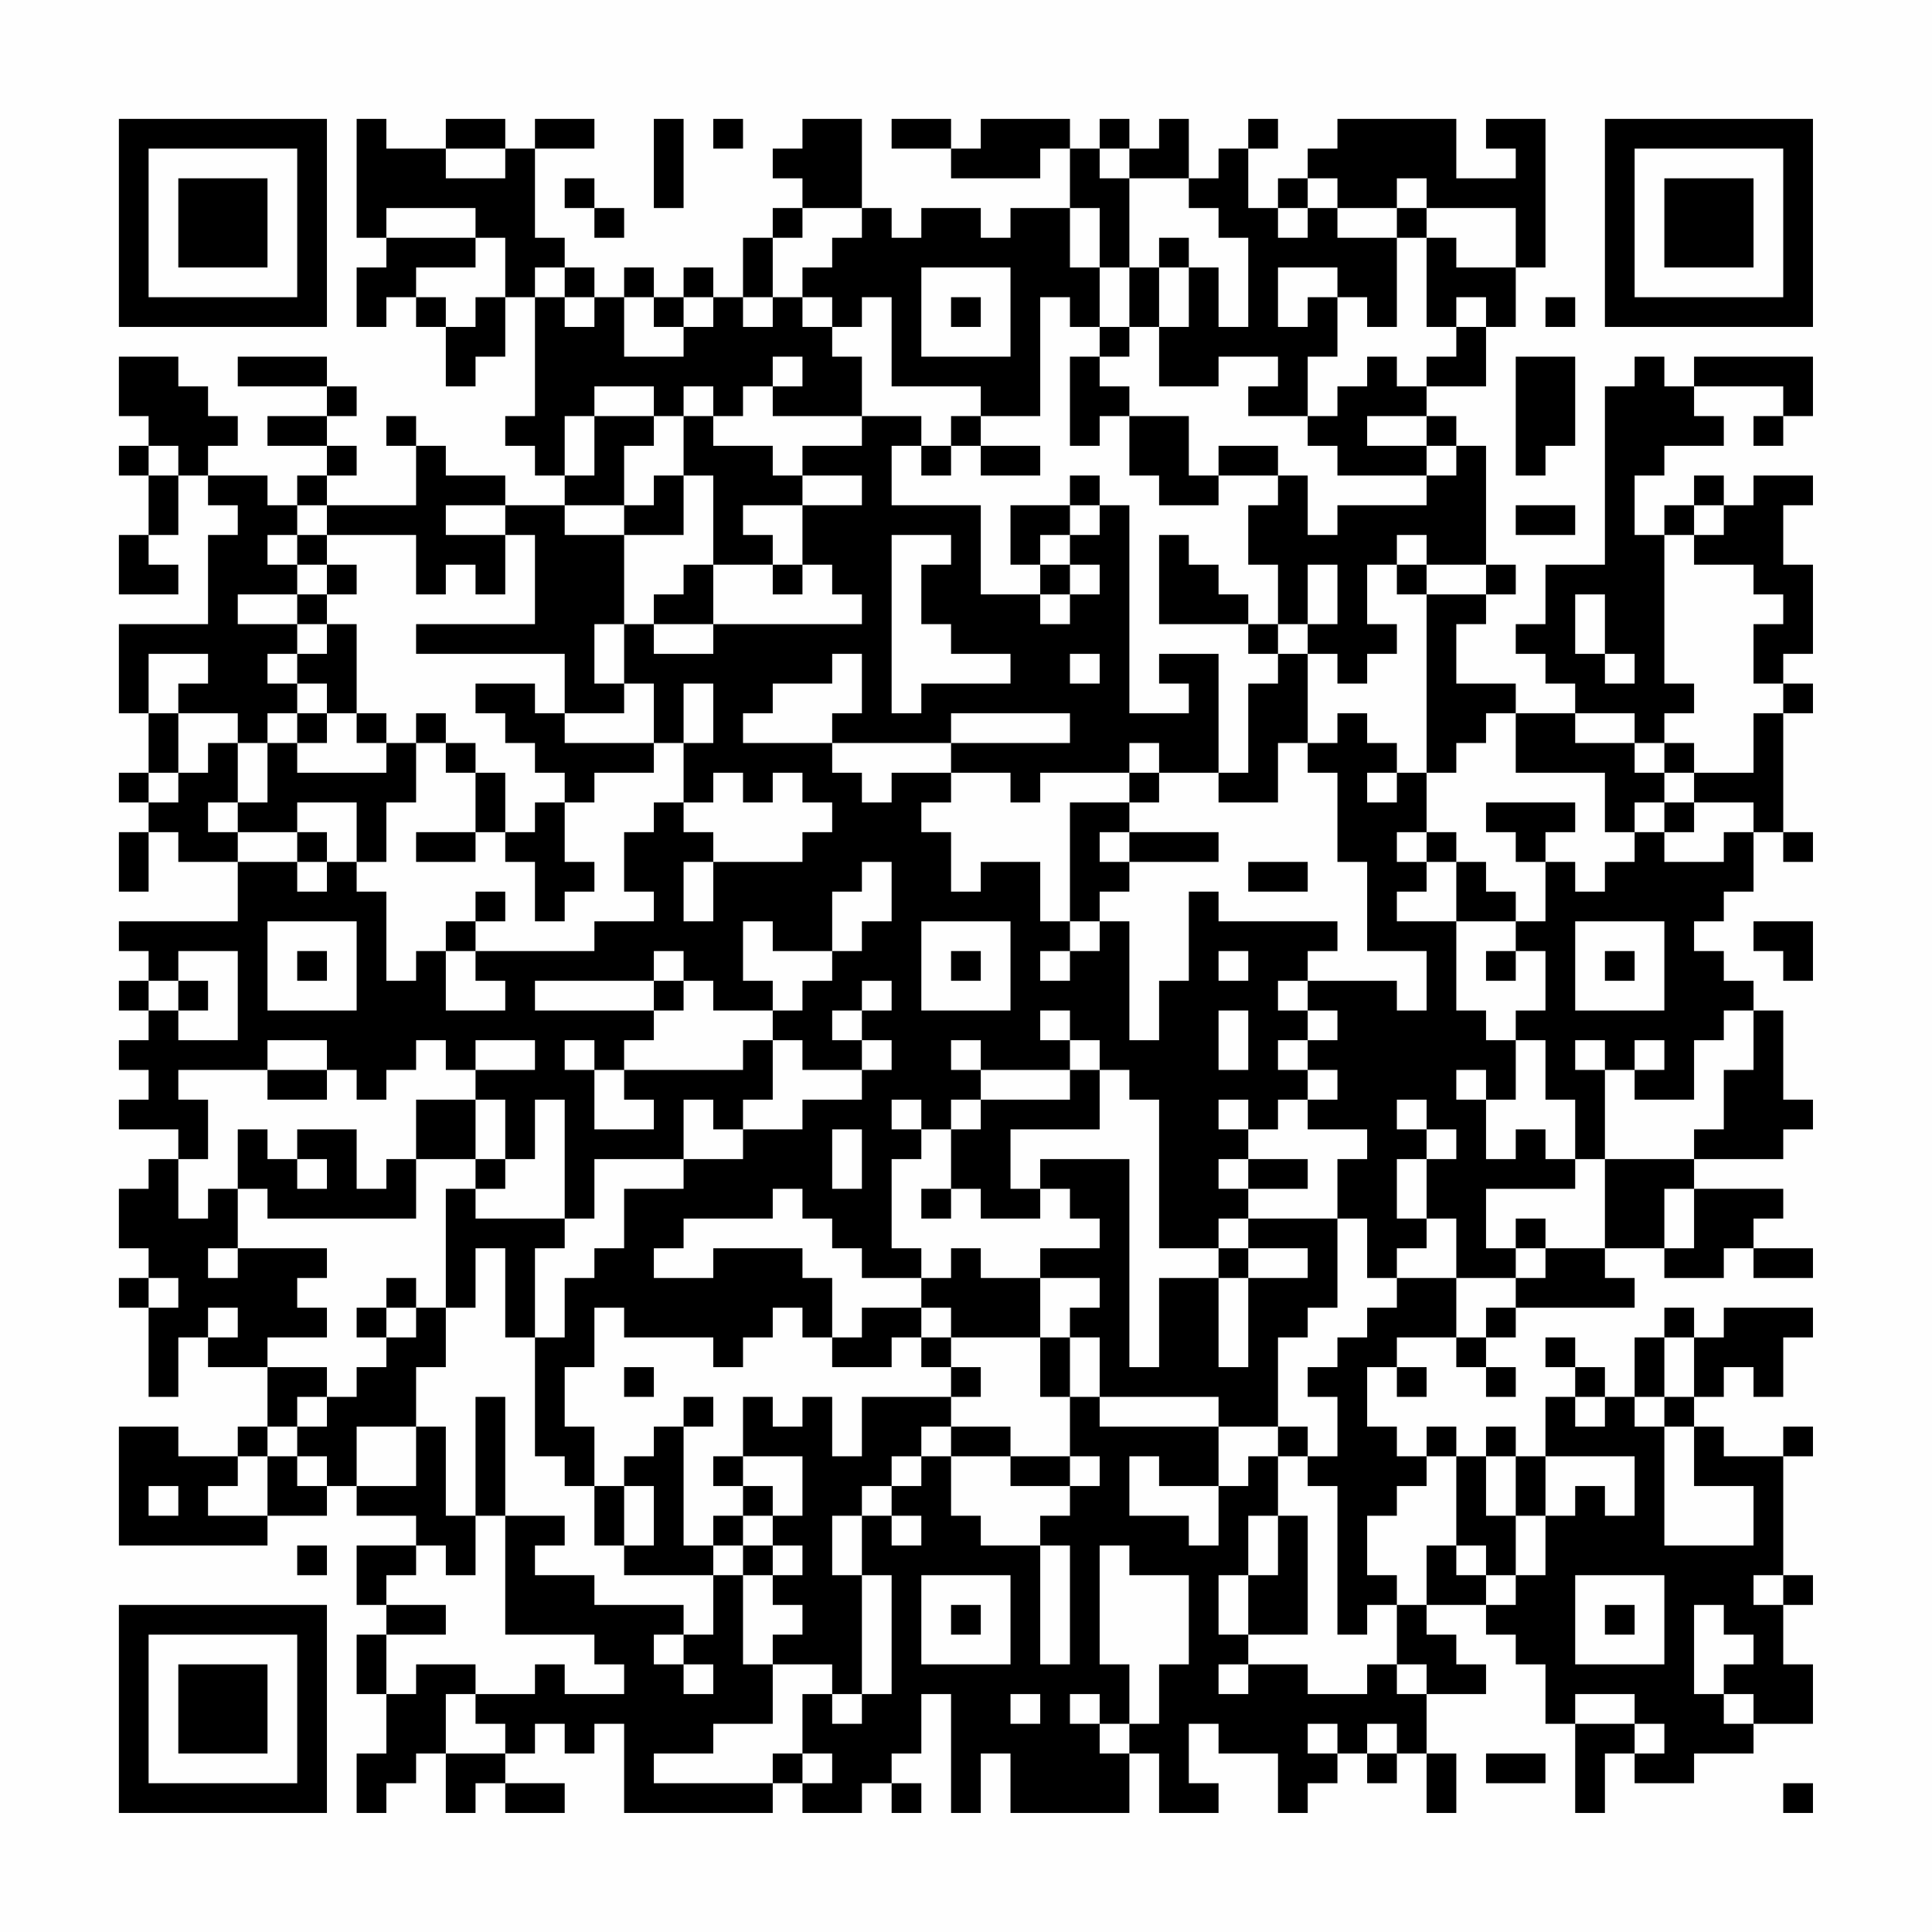 <?xml version="1.0" encoding="UTF-8"?>
<svg xmlns="http://www.w3.org/2000/svg" version="1.1" width="300" height="300" viewBox="0 0 300 300"><rect x="0" y="0" width="300" height="300" fill="#fefefe"/><g transform="scale(4.615)"><g transform="translate(4,4)"><path fill-rule="evenodd" d="M8 0L8 4L9 4L9 5L8 5L8 7L9 7L9 6L10 6L10 7L11 7L11 9L12 9L12 8L13 8L13 6L14 6L14 10L13 10L13 11L14 11L14 12L15 12L15 13L13 13L13 12L11 12L11 11L10 11L10 10L9 10L9 11L10 11L10 13L7 13L7 12L8 12L8 11L7 11L7 10L8 10L8 9L7 9L7 8L4 8L4 9L7 9L7 10L5 10L5 11L7 11L7 12L6 12L6 13L5 13L5 12L3 12L3 11L4 11L4 10L3 10L3 9L2 9L2 8L0 8L0 10L1 10L1 11L0 11L0 12L1 12L1 14L0 14L0 16L2 16L2 15L1 15L1 14L2 14L2 12L3 12L3 13L4 13L4 14L3 14L3 17L0 17L0 20L1 20L1 22L0 22L0 23L1 23L1 24L0 24L0 26L1 26L1 24L2 24L2 25L4 25L4 27L0 27L0 28L1 28L1 29L0 29L0 30L1 30L1 31L0 31L0 32L1 32L1 33L0 33L0 34L2 34L2 35L1 35L1 36L0 36L0 38L1 38L1 39L0 39L0 40L1 40L1 43L2 43L2 41L3 41L3 42L5 42L5 44L4 44L4 45L2 45L2 44L0 44L0 48L5 48L5 47L7 47L7 46L8 46L8 47L10 47L10 48L8 48L8 50L9 50L9 51L8 51L8 53L9 53L9 55L8 55L8 57L9 57L9 56L10 56L10 55L11 55L11 57L12 57L12 56L13 56L13 57L15 57L15 56L13 56L13 55L14 55L14 54L15 54L15 55L16 55L16 54L17 54L17 57L22 57L22 56L23 56L23 57L25 57L25 56L26 56L26 57L27 57L27 56L26 56L26 55L27 55L27 53L28 53L28 57L29 57L29 55L30 55L30 57L34 57L34 55L35 55L35 57L37 57L37 56L36 56L36 54L37 54L37 55L39 55L39 57L40 57L40 56L41 56L41 55L42 55L42 56L43 56L43 55L44 55L44 57L45 57L45 55L44 55L44 53L46 53L46 52L45 52L45 51L44 51L44 50L46 50L46 51L47 51L47 52L48 52L48 54L49 54L49 57L50 57L50 55L51 55L51 56L53 56L53 55L55 55L55 54L57 54L57 52L56 52L56 50L57 50L57 49L56 49L56 45L57 45L57 44L56 44L56 45L54 45L54 44L53 44L53 43L54 43L54 42L55 42L55 43L56 43L56 41L57 41L57 40L54 40L54 41L53 41L53 40L52 40L52 41L51 41L51 43L50 43L50 42L49 42L49 41L48 41L48 42L49 42L49 43L48 43L48 45L47 45L47 44L46 44L46 45L45 45L45 44L44 44L44 45L43 45L43 44L42 44L42 42L43 42L43 43L44 43L44 42L43 42L43 41L45 41L45 42L46 42L46 43L47 43L47 42L46 42L46 41L47 41L47 40L51 40L51 39L50 39L50 38L52 38L52 39L54 39L54 38L55 38L55 39L57 39L57 38L55 38L55 37L56 37L56 36L53 36L53 35L56 35L56 34L57 34L57 33L56 33L56 30L55 30L55 29L54 29L54 28L53 28L53 27L54 27L54 26L55 26L55 24L56 24L56 25L57 25L57 24L56 24L56 20L57 20L57 19L56 19L56 18L57 18L57 15L56 15L56 13L57 13L57 12L55 12L55 13L54 13L54 12L53 12L53 13L52 13L52 14L51 14L51 12L52 12L52 11L54 11L54 10L53 10L53 9L56 9L56 10L55 10L55 11L56 11L56 10L57 10L57 8L53 8L53 9L52 9L52 8L51 8L51 9L50 9L50 15L48 15L48 17L47 17L47 18L48 18L48 19L49 19L49 20L47 20L47 19L45 19L45 17L46 17L46 16L47 16L47 15L46 15L46 11L45 11L45 10L44 10L44 9L46 9L46 7L47 7L47 5L48 5L48 0L46 0L46 1L47 1L47 2L45 2L45 0L41 0L41 1L40 1L40 2L39 2L39 3L38 3L38 1L39 1L39 0L38 0L38 1L37 1L37 2L36 2L36 0L35 0L35 1L34 1L34 0L33 0L33 1L32 1L32 0L29 0L29 1L28 1L28 0L26 0L26 1L28 1L28 2L31 2L31 1L32 1L32 3L30 3L30 4L29 4L29 3L27 3L27 4L26 4L26 3L25 3L25 0L23 0L23 1L22 1L22 2L23 2L23 3L22 3L22 4L21 4L21 6L20 6L20 5L19 5L19 6L18 6L18 5L17 5L17 6L16 6L16 5L15 5L15 4L14 4L14 1L16 1L16 0L14 0L14 1L13 1L13 0L11 0L11 1L9 1L9 0ZM18 0L18 3L19 3L19 0ZM20 0L20 1L21 1L21 0ZM11 1L11 2L13 2L13 1ZM33 1L33 2L34 2L34 5L33 5L33 3L32 3L32 5L33 5L33 7L32 7L32 6L31 6L31 10L29 10L29 9L26 9L26 6L25 6L25 7L24 7L24 6L23 6L23 5L24 5L24 4L25 4L25 3L23 3L23 4L22 4L22 6L21 6L21 7L22 7L22 6L23 6L23 7L24 7L24 8L25 8L25 10L22 10L22 9L23 9L23 8L22 8L22 9L21 9L21 10L20 10L20 9L19 9L19 10L18 10L18 9L16 9L16 10L15 10L15 12L16 12L16 10L18 10L18 11L17 11L17 13L15 13L15 14L17 14L17 17L16 17L16 19L17 19L17 20L15 20L15 18L10 18L10 17L14 17L14 14L13 14L13 13L11 13L11 14L13 14L13 16L12 16L12 15L11 15L11 16L10 16L10 14L7 14L7 13L6 13L6 14L5 14L5 15L6 15L6 16L4 16L4 17L6 17L6 18L5 18L5 19L6 19L6 20L5 20L5 21L4 21L4 20L2 20L2 19L3 19L3 18L1 18L1 20L2 20L2 22L1 22L1 23L2 23L2 22L3 22L3 21L4 21L4 23L3 23L3 24L4 24L4 25L6 25L6 26L7 26L7 25L8 25L8 26L9 26L9 29L10 29L10 28L11 28L11 30L13 30L13 29L12 29L12 28L16 28L16 27L18 27L18 26L17 26L17 24L18 24L18 23L19 23L19 24L20 24L20 25L19 25L19 27L20 27L20 25L23 25L23 24L24 24L24 23L23 23L23 22L22 22L22 23L21 23L21 22L20 22L20 23L19 23L19 21L20 21L20 19L19 19L19 21L18 21L18 19L17 19L17 17L18 17L18 18L20 18L20 17L25 17L25 16L24 16L24 15L23 15L23 13L25 13L25 12L23 12L23 11L25 11L25 10L27 10L27 11L26 11L26 13L29 13L29 16L31 16L31 17L32 17L32 16L33 16L33 15L32 15L32 14L33 14L33 13L34 13L34 20L36 20L36 19L35 19L35 18L37 18L37 22L35 22L35 21L34 21L34 22L31 22L31 23L30 23L30 22L28 22L28 21L32 21L32 20L28 20L28 21L24 21L24 20L25 20L25 18L24 18L24 19L22 19L22 20L21 20L21 21L24 21L24 22L25 22L25 23L26 23L26 22L28 22L28 23L27 23L27 24L28 24L28 26L29 26L29 25L31 25L31 27L32 27L32 28L31 28L31 29L32 29L32 28L33 28L33 27L34 27L34 31L35 31L35 29L36 29L36 26L37 26L37 27L41 27L41 28L40 28L40 29L39 29L39 30L40 30L40 31L39 31L39 32L40 32L40 33L39 33L39 34L38 34L38 33L37 33L37 34L38 34L38 35L37 35L37 36L38 36L38 37L37 37L37 38L35 38L35 33L34 33L34 32L33 32L33 31L32 31L32 30L31 30L31 31L32 31L32 32L29 32L29 31L28 31L28 32L29 32L29 33L28 33L28 34L27 34L27 33L26 33L26 34L27 34L27 35L26 35L26 38L27 38L27 39L25 39L25 38L24 38L24 37L23 37L23 36L22 36L22 37L19 37L19 38L18 38L18 39L20 39L20 38L23 38L23 39L24 39L24 41L23 41L23 40L22 40L22 41L21 41L21 42L20 42L20 41L17 41L17 40L16 40L16 42L15 42L15 44L16 44L16 46L15 46L15 45L14 45L14 41L15 41L15 39L16 39L16 38L17 38L17 36L19 36L19 35L21 35L21 34L23 34L23 33L25 33L25 32L26 32L26 31L25 31L25 30L26 30L26 29L25 29L25 30L24 30L24 31L25 31L25 32L23 32L23 31L22 31L22 30L23 30L23 29L24 29L24 28L25 28L25 27L26 27L26 25L25 25L25 26L24 26L24 28L22 28L22 27L21 27L21 29L22 29L22 30L20 30L20 29L19 29L19 28L18 28L18 29L14 29L14 30L18 30L18 31L17 31L17 32L16 32L16 31L15 31L15 32L16 32L16 34L18 34L18 33L17 33L17 32L21 32L21 31L22 31L22 33L21 33L21 34L20 34L20 33L19 33L19 35L16 35L16 37L15 37L15 33L14 33L14 35L13 35L13 33L12 33L12 32L14 32L14 31L12 31L12 32L11 32L11 31L10 31L10 32L9 32L9 33L8 33L8 32L7 32L7 31L5 31L5 32L2 32L2 33L3 33L3 35L2 35L2 37L3 37L3 36L4 36L4 38L3 38L3 39L4 39L4 38L7 38L7 39L6 39L6 40L7 40L7 41L5 41L5 42L7 42L7 43L6 43L6 44L5 44L5 45L4 45L4 46L3 46L3 47L5 47L5 45L6 45L6 46L7 46L7 45L6 45L6 44L7 44L7 43L8 43L8 42L9 42L9 41L10 41L10 40L11 40L11 42L10 42L10 44L8 44L8 46L10 46L10 44L11 44L11 47L12 47L12 49L11 49L11 48L10 48L10 49L9 49L9 50L11 50L11 51L9 51L9 53L10 53L10 52L12 52L12 53L11 53L11 55L13 55L13 54L12 54L12 53L14 53L14 52L15 52L15 53L17 53L17 52L16 52L16 51L13 51L13 47L15 47L15 48L14 48L14 49L16 49L16 50L19 50L19 51L18 51L18 52L19 52L19 53L20 53L20 52L19 52L19 51L20 51L20 49L21 49L21 52L22 52L22 54L20 54L20 55L18 55L18 56L22 56L22 55L23 55L23 56L24 56L24 55L23 55L23 53L24 53L24 54L25 54L25 53L26 53L26 49L25 49L25 47L26 47L26 48L27 48L27 47L26 47L26 46L27 46L27 45L28 45L28 47L29 47L29 48L31 48L31 52L32 52L32 48L31 48L31 47L32 47L32 46L33 46L33 45L32 45L32 43L33 43L33 44L37 44L37 46L35 46L35 45L34 45L34 47L36 47L36 48L37 48L37 46L38 46L38 45L39 45L39 47L38 47L38 49L37 49L37 51L38 51L38 52L37 52L37 53L38 53L38 52L40 52L40 53L42 53L42 52L43 52L43 53L44 53L44 52L43 52L43 50L44 50L44 48L45 48L45 49L46 49L46 50L47 50L47 49L48 49L48 47L49 47L49 46L50 46L50 47L51 47L51 45L48 45L48 47L47 47L47 45L46 45L46 47L47 47L47 49L46 49L46 48L45 48L45 45L44 45L44 46L43 46L43 47L42 47L42 49L43 49L43 50L42 50L42 51L41 51L41 46L40 46L40 45L41 45L41 43L40 43L40 42L41 42L41 41L42 41L42 40L43 40L43 39L45 39L45 41L46 41L46 40L47 40L47 39L48 39L48 38L50 38L50 35L53 35L53 34L54 34L54 32L55 32L55 30L54 30L54 31L53 31L53 33L51 33L51 32L52 32L52 31L51 31L51 32L50 32L50 31L49 31L49 32L50 32L50 35L49 35L49 33L48 33L48 31L47 31L47 30L48 30L48 28L47 28L47 27L48 27L48 25L49 25L49 26L50 26L50 25L51 25L51 24L52 24L52 25L54 25L54 24L55 24L55 23L53 23L53 22L55 22L55 20L56 20L56 19L55 19L55 17L56 17L56 16L55 16L55 15L53 15L53 14L54 14L54 13L53 13L53 14L52 14L52 19L53 19L53 20L52 20L52 21L51 21L51 20L49 20L49 21L51 21L51 22L52 22L52 23L51 23L51 24L50 24L50 22L47 22L47 20L46 20L46 21L45 21L45 22L44 22L44 16L46 16L46 15L44 15L44 14L43 14L43 15L42 15L42 17L43 17L43 18L42 18L42 19L41 19L41 18L40 18L40 17L41 17L41 15L40 15L40 17L39 17L39 15L38 15L38 13L39 13L39 12L40 12L40 14L41 14L41 13L44 13L44 12L45 12L45 11L44 11L44 10L42 10L42 11L44 11L44 12L41 12L41 11L40 11L40 10L41 10L41 9L42 9L42 8L43 8L43 9L44 9L44 8L45 8L45 7L46 7L46 6L45 6L45 7L44 7L44 4L45 4L45 5L47 5L47 3L44 3L44 2L43 2L43 3L41 3L41 2L40 2L40 3L39 3L39 4L40 4L40 3L41 3L41 4L43 4L43 7L42 7L42 6L41 6L41 5L39 5L39 7L40 7L40 6L41 6L41 8L40 8L40 10L38 10L38 9L39 9L39 8L37 8L37 9L35 9L35 7L36 7L36 5L37 5L37 7L38 7L38 4L37 4L37 3L36 3L36 2L34 2L34 1ZM15 2L15 3L16 3L16 4L17 4L17 3L16 3L16 2ZM9 3L9 4L12 4L12 5L10 5L10 6L11 6L11 7L12 7L12 6L13 6L13 4L12 4L12 3ZM43 3L43 4L44 4L44 3ZM35 4L35 5L34 5L34 7L33 7L33 8L32 8L32 11L33 11L33 10L34 10L34 12L35 12L35 13L37 13L37 12L39 12L39 11L37 11L37 12L36 12L36 10L34 10L34 9L33 9L33 8L34 8L34 7L35 7L35 5L36 5L36 4ZM14 5L14 6L15 6L15 7L16 7L16 6L15 6L15 5ZM27 5L27 8L30 8L30 5ZM17 6L17 8L19 8L19 7L20 7L20 6L19 6L19 7L18 7L18 6ZM28 6L28 7L29 7L29 6ZM48 6L48 7L49 7L49 6ZM47 8L47 12L48 12L48 11L49 11L49 8ZM19 10L19 12L18 12L18 13L17 13L17 14L19 14L19 12L20 12L20 15L19 15L19 16L18 16L18 17L20 17L20 15L22 15L22 16L23 16L23 15L22 15L22 14L21 14L21 13L23 13L23 12L22 12L22 11L20 11L20 10ZM28 10L28 11L27 11L27 12L28 12L28 11L29 11L29 12L31 12L31 11L29 11L29 10ZM1 11L1 12L2 12L2 11ZM32 12L32 13L30 13L30 15L31 15L31 16L32 16L32 15L31 15L31 14L32 14L32 13L33 13L33 12ZM47 13L47 14L49 14L49 13ZM6 14L6 15L7 15L7 16L6 16L6 17L7 17L7 18L6 18L6 19L7 19L7 20L6 20L6 21L5 21L5 23L4 23L4 24L6 24L6 25L7 25L7 24L6 24L6 23L8 23L8 25L9 25L9 23L10 23L10 21L11 21L11 22L12 22L12 24L10 24L10 25L12 25L12 24L13 24L13 25L14 25L14 27L15 27L15 26L16 26L16 25L15 25L15 23L16 23L16 22L18 22L18 21L15 21L15 20L14 20L14 19L12 19L12 20L13 20L13 21L14 21L14 22L15 22L15 23L14 23L14 24L13 24L13 22L12 22L12 21L11 21L11 20L10 20L10 21L9 21L9 20L8 20L8 17L7 17L7 16L8 16L8 15L7 15L7 14ZM26 14L26 20L27 20L27 19L30 19L30 18L28 18L28 17L27 17L27 15L28 15L28 14ZM35 14L35 17L38 17L38 18L39 18L39 19L38 19L38 22L37 22L37 23L39 23L39 21L40 21L40 22L41 22L41 25L42 25L42 28L44 28L44 30L43 30L43 29L40 29L40 30L41 30L41 31L40 31L40 32L41 32L41 33L40 33L40 34L42 34L42 35L41 35L41 37L38 37L38 38L37 38L37 39L35 39L35 42L34 42L34 35L31 35L31 36L30 36L30 34L33 34L33 32L32 32L32 33L29 33L29 34L28 34L28 36L27 36L27 37L28 37L28 36L29 36L29 37L31 37L31 36L32 36L32 37L33 37L33 38L31 38L31 39L29 39L29 38L28 38L28 39L27 39L27 40L25 40L25 41L24 41L24 42L26 42L26 41L27 41L27 42L28 42L28 43L25 43L25 45L24 45L24 43L23 43L23 44L22 44L22 43L21 43L21 45L20 45L20 46L21 46L21 47L20 47L20 48L19 48L19 44L20 44L20 43L19 43L19 44L18 44L18 45L17 45L17 46L16 46L16 48L17 48L17 49L20 49L20 48L21 48L21 49L22 49L22 50L23 50L23 51L22 51L22 52L24 52L24 53L25 53L25 49L24 49L24 47L25 47L25 46L26 46L26 45L27 45L27 44L28 44L28 45L30 45L30 46L32 46L32 45L30 45L30 44L28 44L28 43L29 43L29 42L28 42L28 41L31 41L31 43L32 43L32 41L33 41L33 43L37 43L37 44L39 44L39 45L40 45L40 44L39 44L39 41L40 41L40 40L41 40L41 37L42 37L42 39L43 39L43 38L44 38L44 37L45 37L45 39L47 39L47 38L48 38L48 37L47 37L47 38L46 38L46 36L49 36L49 35L48 35L48 34L47 34L47 35L46 35L46 33L47 33L47 31L46 31L46 30L45 30L45 27L47 27L47 26L46 26L46 25L45 25L45 24L44 24L44 22L43 22L43 21L42 21L42 20L41 20L41 21L40 21L40 18L39 18L39 17L38 17L38 16L37 16L37 15L36 15L36 14ZM43 15L43 16L44 16L44 15ZM49 16L49 18L50 18L50 19L51 19L51 18L50 18L50 16ZM32 18L32 19L33 19L33 18ZM7 20L7 21L6 21L6 22L9 22L9 21L8 21L8 20ZM52 21L52 22L53 22L53 21ZM34 22L34 23L32 23L32 27L33 27L33 26L34 26L34 25L37 25L37 24L34 24L34 23L35 23L35 22ZM42 22L42 23L43 23L43 22ZM46 23L46 24L47 24L47 25L48 25L48 24L49 24L49 23ZM52 23L52 24L53 24L53 23ZM33 24L33 25L34 25L34 24ZM43 24L43 25L44 25L44 26L43 26L43 27L45 27L45 25L44 25L44 24ZM38 25L38 26L40 26L40 25ZM12 26L12 27L11 27L11 28L12 28L12 27L13 27L13 26ZM5 27L5 30L8 30L8 27ZM27 27L27 30L30 30L30 27ZM49 27L49 30L52 30L52 27ZM55 27L55 28L56 28L56 29L57 29L57 27ZM2 28L2 29L1 29L1 30L2 30L2 31L4 31L4 28ZM6 28L6 29L7 29L7 28ZM28 28L28 29L29 29L29 28ZM37 28L37 29L38 29L38 28ZM46 28L46 29L47 29L47 28ZM50 28L50 29L51 29L51 28ZM2 29L2 30L3 30L3 29ZM18 29L18 30L19 30L19 29ZM37 30L37 32L38 32L38 30ZM5 32L5 33L7 33L7 32ZM45 32L45 33L46 33L46 32ZM10 33L10 35L9 35L9 36L8 36L8 34L6 34L6 35L5 35L5 34L4 34L4 36L5 36L5 37L10 37L10 35L12 35L12 36L11 36L11 40L12 40L12 38L13 38L13 41L14 41L14 38L15 38L15 37L12 37L12 36L13 36L13 35L12 35L12 33ZM43 33L43 34L44 34L44 35L43 35L43 37L44 37L44 35L45 35L45 34L44 34L44 33ZM24 34L24 36L25 36L25 34ZM6 35L6 36L7 36L7 35ZM38 35L38 36L40 36L40 35ZM52 36L52 38L53 38L53 36ZM38 38L38 39L37 39L37 42L38 42L38 39L40 39L40 38ZM1 39L1 40L2 40L2 39ZM9 39L9 40L8 40L8 41L9 41L9 40L10 40L10 39ZM31 39L31 41L32 41L32 40L33 40L33 39ZM3 40L3 41L4 41L4 40ZM27 40L27 41L28 41L28 40ZM52 41L52 43L51 43L51 44L52 44L52 48L55 48L55 46L53 46L53 44L52 44L52 43L53 43L53 41ZM17 42L17 43L18 43L18 42ZM12 43L12 47L13 47L13 43ZM49 43L49 44L50 44L50 43ZM21 45L21 46L22 46L22 47L21 47L21 48L22 48L22 49L23 49L23 48L22 48L22 47L23 47L23 45ZM1 46L1 47L2 47L2 46ZM17 46L17 48L18 48L18 46ZM39 47L39 49L38 49L38 51L40 51L40 47ZM6 48L6 49L7 49L7 48ZM33 48L33 52L34 52L34 54L33 54L33 53L32 53L32 54L33 54L33 55L34 55L34 54L35 54L35 52L36 52L36 49L34 49L34 48ZM27 49L27 52L30 52L30 49ZM49 49L49 52L52 52L52 49ZM55 49L55 50L56 50L56 49ZM28 50L28 51L29 51L29 50ZM50 50L50 51L51 51L51 50ZM53 50L53 53L54 53L54 54L55 54L55 53L54 53L54 52L55 52L55 51L54 51L54 50ZM30 53L30 54L31 54L31 53ZM49 53L49 54L51 54L51 55L52 55L52 54L51 54L51 53ZM40 54L40 55L41 55L41 54ZM42 54L42 55L43 55L43 54ZM46 55L46 56L48 56L48 55ZM56 56L56 57L57 57L57 56ZM0 0L0 7L7 7L7 0ZM1 1L1 6L6 6L6 1ZM2 2L2 5L5 5L5 2ZM50 0L50 7L57 7L57 0ZM51 1L51 6L56 6L56 1ZM52 2L52 5L55 5L55 2ZM0 50L0 57L7 57L7 50ZM1 51L1 56L6 56L6 51ZM2 52L2 55L5 55L5 52Z" fill="#000000"/></g></g></svg>
